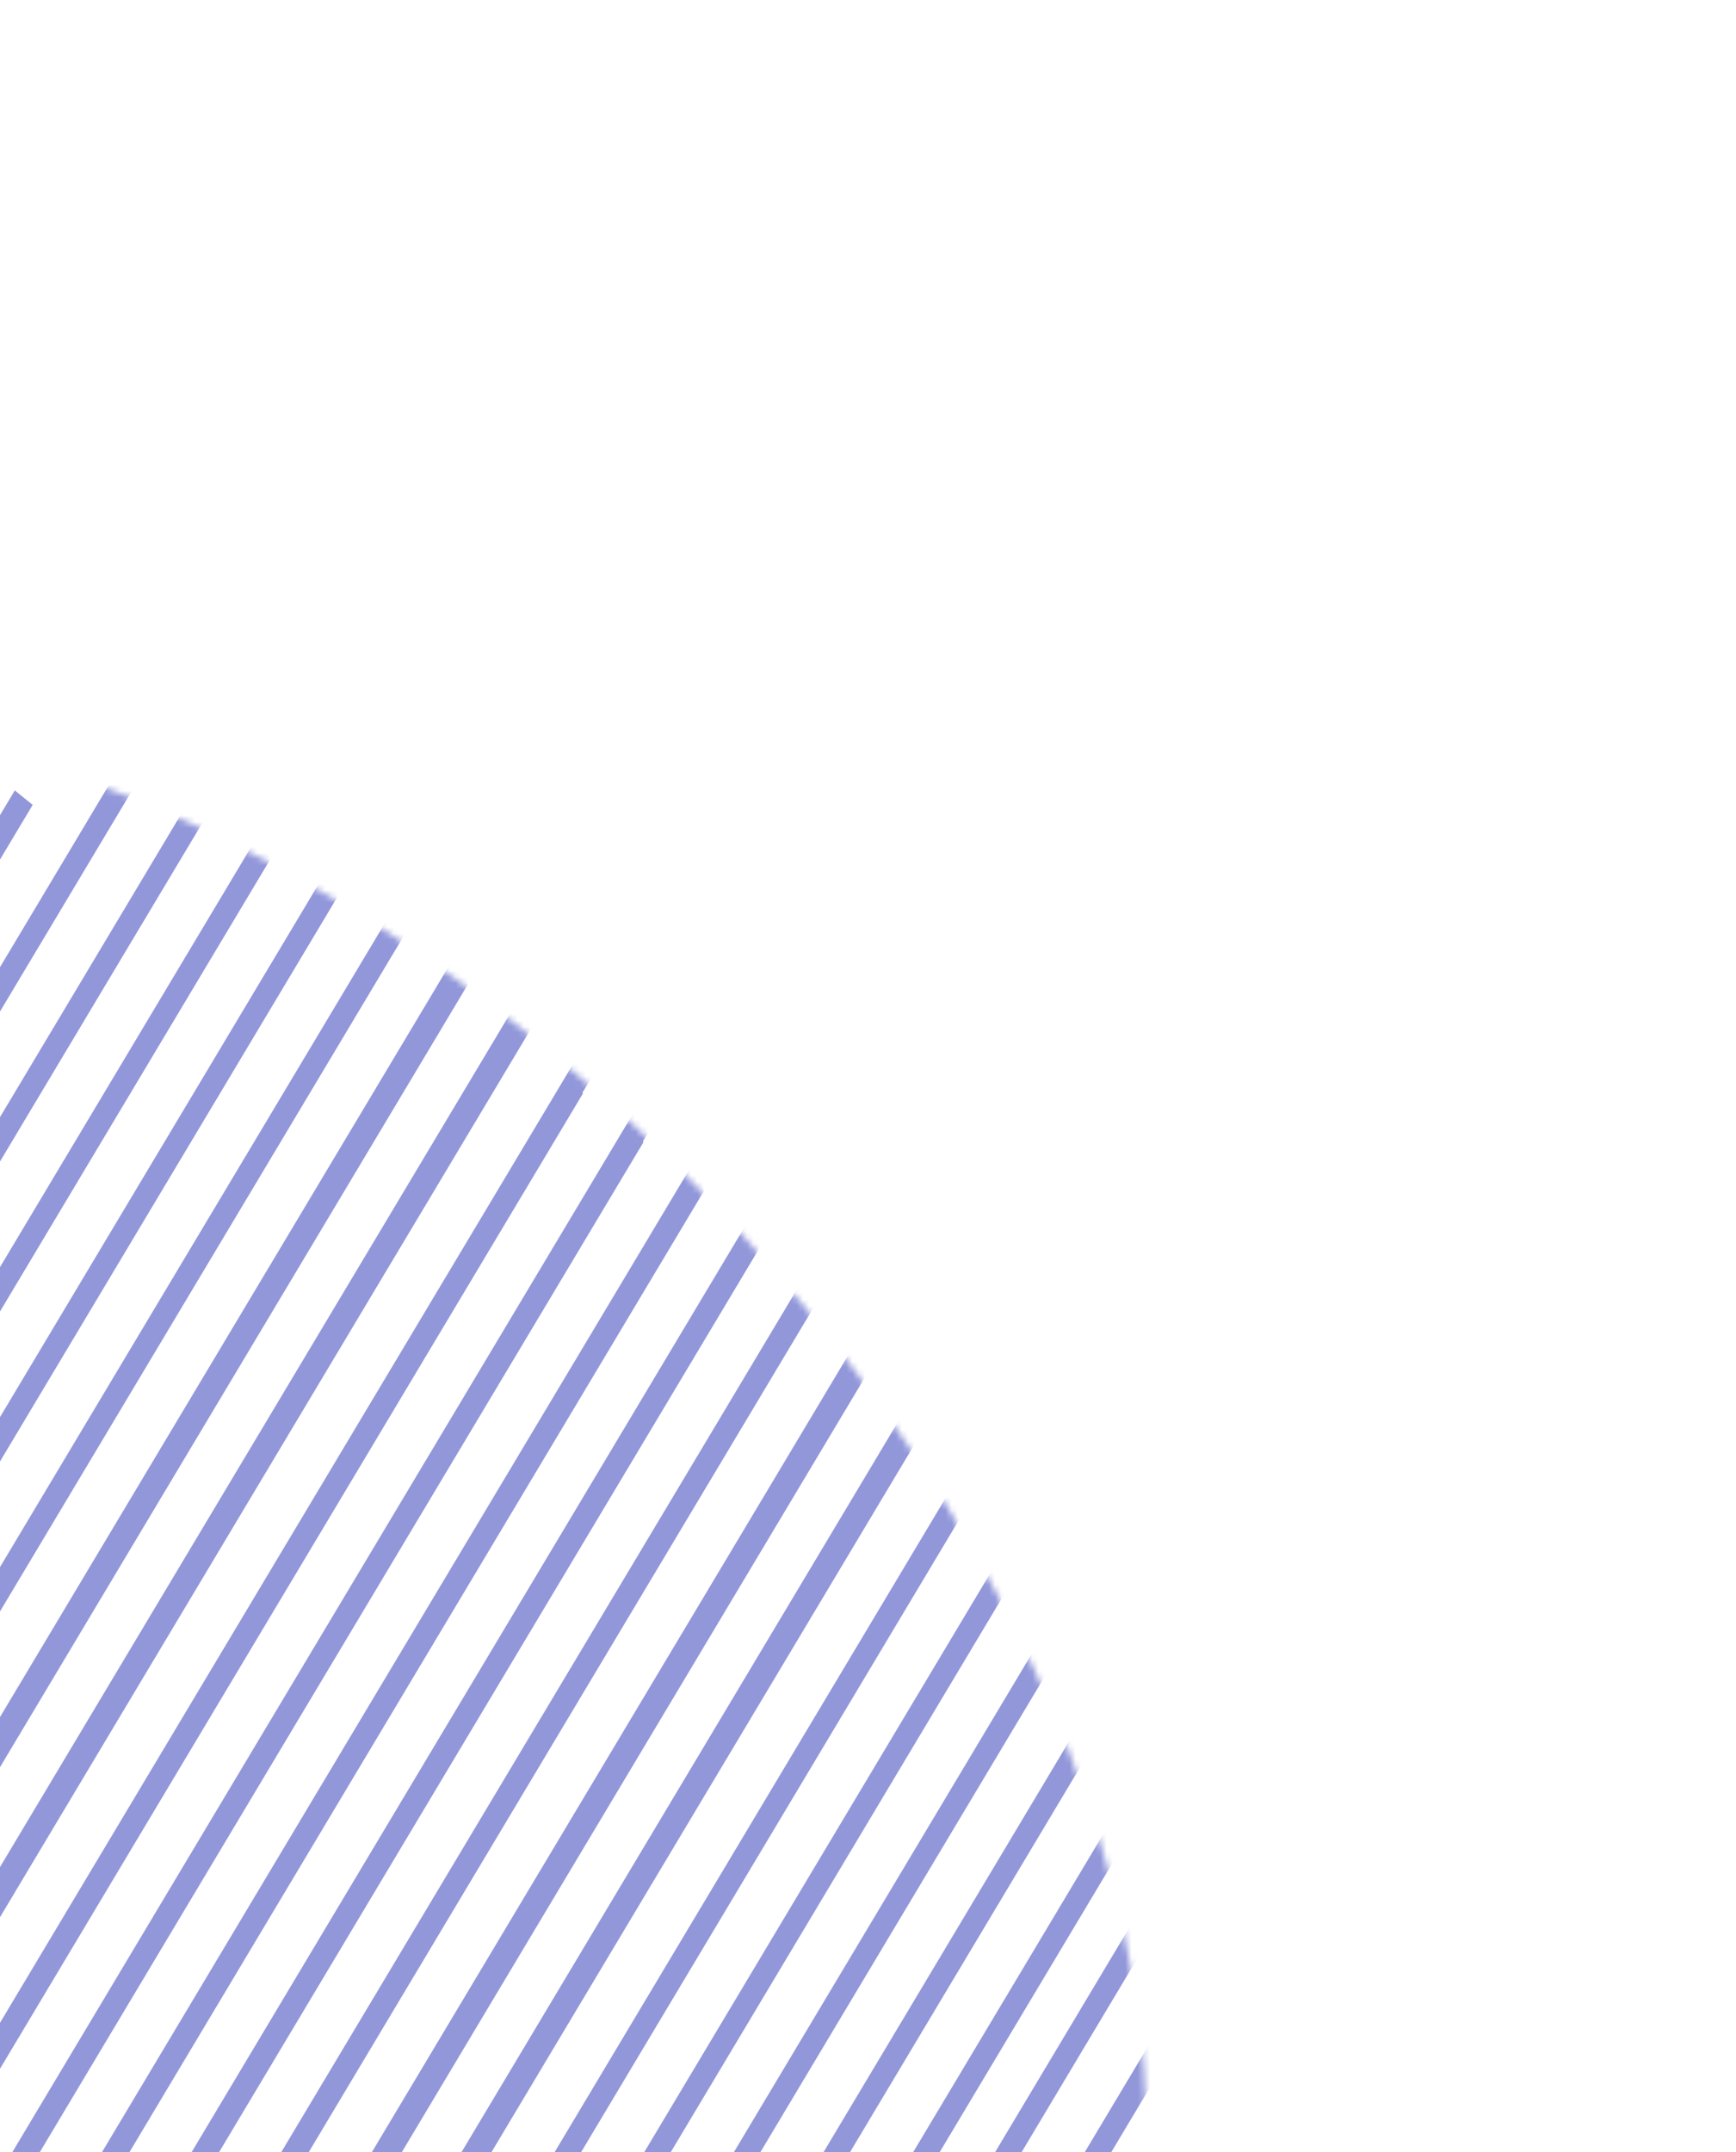 <svg width="280" height="347" viewBox="0 0 280 347" fill="none" xmlns="http://www.w3.org/2000/svg">
    <g opacity="0.6">
        <mask id="mask0" style="mask-type:alpha" maskUnits="userSpaceOnUse" x="-193" y="54" width="439" height="441">
            <ellipse cx="26.362" cy="274.723" rx="119.806" ry="190.428" transform="rotate(-44.542 26.362 274.723)"
                     fill="#4953BE"/>
        </mask>
        <g mask="url(#mask0)">
            <rect width="248.064" height="3.703"
                  transform="matrix(0.513 -0.858 0.779 0.627 -29.388 375.301)" fill="#4751C0"/>
            <rect width="248.064" height="3.703"
                  transform="matrix(0.513 -0.858 0.779 0.627 -39.153 367.452)" fill="#4751C0"/>
            <rect width="248.064" height="3.703"
                  transform="matrix(0.513 -0.858 0.779 0.627 -48.918 359.602)" fill="#4751C0"/>
            <rect width="248.064" height="3.703"
                  transform="matrix(0.513 -0.858 0.779 0.627 -19.623 383.151)" fill="#4751C0"/>
            <rect width="248.064" height="3.703"
                  transform="matrix(0.513 -0.858 0.779 0.627 -9.858 391.001)" fill="#4751C0"/>
            <rect width="248.064" height="3.703"
                  transform="matrix(0.513 -0.858 0.779 0.627 -0.093 398.85)" fill="#4751C0"/>
            <rect width="248.064" height="3.703" transform="matrix(0.513 -0.858 0.779 0.627 9.672 406.7)"
                  fill="#4751C0"/>
            <rect width="248.064" height="3.703"
                  transform="matrix(0.513 -0.858 0.779 0.627 35.957 436.476)" fill="#4751C0"/>
            <rect width="248.064" height="3.703"
                  transform="matrix(0.513 -0.858 0.779 0.627 26.191 428.627)" fill="#4751C0"/>
            <rect width="248.064" height="3.703"
                  transform="matrix(0.513 -0.858 0.779 0.627 16.426 420.777)" fill="#4751C0"/>
            <rect width="248.064" height="3.703"
                  transform="matrix(0.513 -0.858 0.779 0.627 45.722 444.326)" fill="#4751C0"/>
            <rect width="248.064" height="3.703"
                  transform="matrix(0.513 -0.858 0.779 0.627 55.487 452.176)" fill="#4751C0"/>
            <rect width="248.064" height="3.703"
                  transform="matrix(0.513 -0.858 0.779 0.627 65.252 460.025)" fill="#4751C0"/>
            <rect width="248.064" height="3.703"
                  transform="matrix(0.513 -0.858 0.779 0.627 75.017 467.875)" fill="#4751C0"/>
            <rect width="248.064" height="3.703"
                  transform="matrix(0.513 -0.858 0.779 0.627 128.08 449.593)" fill="#4751C0"/>
            <rect width="248.064" height="3.703"
                  transform="matrix(0.513 -0.858 0.779 0.627 118.315 441.744)" fill="#4751C0"/>
            <rect width="248.064" height="3.703"
                  transform="matrix(0.513 -0.858 0.779 0.627 108.549 433.894)" fill="#4751C0"/>
            <rect width="248.064" height="3.703"
                  transform="matrix(0.513 -0.858 0.779 0.627 137.845 457.443)" fill="#4751C0"/>
            <rect width="248.064" height="3.703"
                  transform="matrix(0.513 -0.858 0.779 0.627 147.61 465.293)" fill="#4751C0"/>
            <rect width="248.064" height="3.703"
                  transform="matrix(0.513 -0.858 0.779 0.627 157.375 473.142)" fill="#4751C0"/>
            <rect width="248.064" height="3.703"
                  transform="matrix(0.513 -0.858 0.779 0.627 167.14 480.992)" fill="#4751C0"/>
            <rect width="248.064" height="3.703"
                  transform="matrix(0.513 -0.858 0.779 0.627 193.424 510.768)" fill="#4751C0"/>
            <rect width="248.064" height="3.703"
                  transform="matrix(0.513 -0.858 0.779 0.627 183.659 502.919)" fill="#4751C0"/>
            <rect width="248.064" height="3.703"
                  transform="matrix(0.513 -0.858 0.779 0.627 173.894 495.069)" fill="#4751C0"/>
            <rect width="248.064" height="3.703"
                  transform="matrix(0.513 -0.858 0.779 0.627 203.19 518.618)" fill="#4751C0"/>
            <rect width="248.064" height="3.703"
                  transform="matrix(0.513 -0.858 0.779 0.627 212.955 526.468)" fill="#4751C0"/>
            <rect width="248.064" height="3.703"
                  transform="matrix(0.513 -0.858 0.779 0.627 222.72 534.318)" fill="#4751C0"/>
            <rect width="248.064" height="3.703"
                  transform="matrix(0.513 -0.858 0.779 0.627 232.485 542.167)" fill="#4751C0"/>
            <rect width="248.064" height="3.703"
                  transform="matrix(0.513 -0.858 0.779 0.627 -81.93 341.337)" fill="#4751C0"/>
            <rect width="248.064" height="3.703"
                  transform="matrix(0.513 -0.858 0.779 0.627 -91.695 333.487)" fill="#4751C0"/>
            <rect width="248.064" height="3.703"
                  transform="matrix(0.513 -0.858 0.779 0.627 -101.46 325.638)" fill="#4751C0"/>
            <rect width="248.064" height="3.703"
                  transform="matrix(0.513 -0.858 0.779 0.627 -72.165 349.187)" fill="#4751C0"/>
            <rect width="248.064" height="3.703"
                  transform="matrix(0.513 -0.858 0.779 0.627 -62.4 357.036)" fill="#4751C0"/>
            <rect width="248.064" height="3.703"
                  transform="matrix(0.513 -0.858 0.779 0.627 -52.635 364.886)" fill="#4751C0"/>
            <rect width="248.064" height="3.703"
                  transform="matrix(0.513 -0.858 0.779 0.627 -42.869 372.736)" fill="#4751C0"/>
            <rect width="248.064" height="3.703"
                  transform="matrix(0.513 -0.858 0.779 0.627 -16.585 402.512)" fill="#4751C0"/>
            <rect width="248.064" height="3.703"
                  transform="matrix(0.513 -0.858 0.779 0.627 -26.351 394.662)" fill="#4751C0"/>
            <rect width="248.064" height="3.703"
                  transform="matrix(0.513 -0.858 0.779 0.627 -36.115 386.813)" fill="#4751C0"/>
            <rect width="248.064" height="3.703"
                  transform="matrix(0.513 -0.858 0.779 0.627 -6.82 410.362)" fill="#4751C0"/>
            <rect width="248.064" height="3.703"
                  transform="matrix(0.513 -0.858 0.779 0.627 2.945 418.211)" fill="#4751C0"/>
            <rect width="248.064" height="3.703"
                  transform="matrix(0.513 -0.858 0.779 0.627 12.71 426.061)" fill="#4751C0"/>
            <rect width="248.064" height="3.703"
                  transform="matrix(0.513 -0.858 0.779 0.627 22.475 433.911)" fill="#4751C0"/>
            <rect width="248.064" height="3.703"
                  transform="matrix(0.513 -0.858 0.779 0.627 -124.871 340.288)" fill="#4751C0"/>
        </g>
    </g>
</svg>
